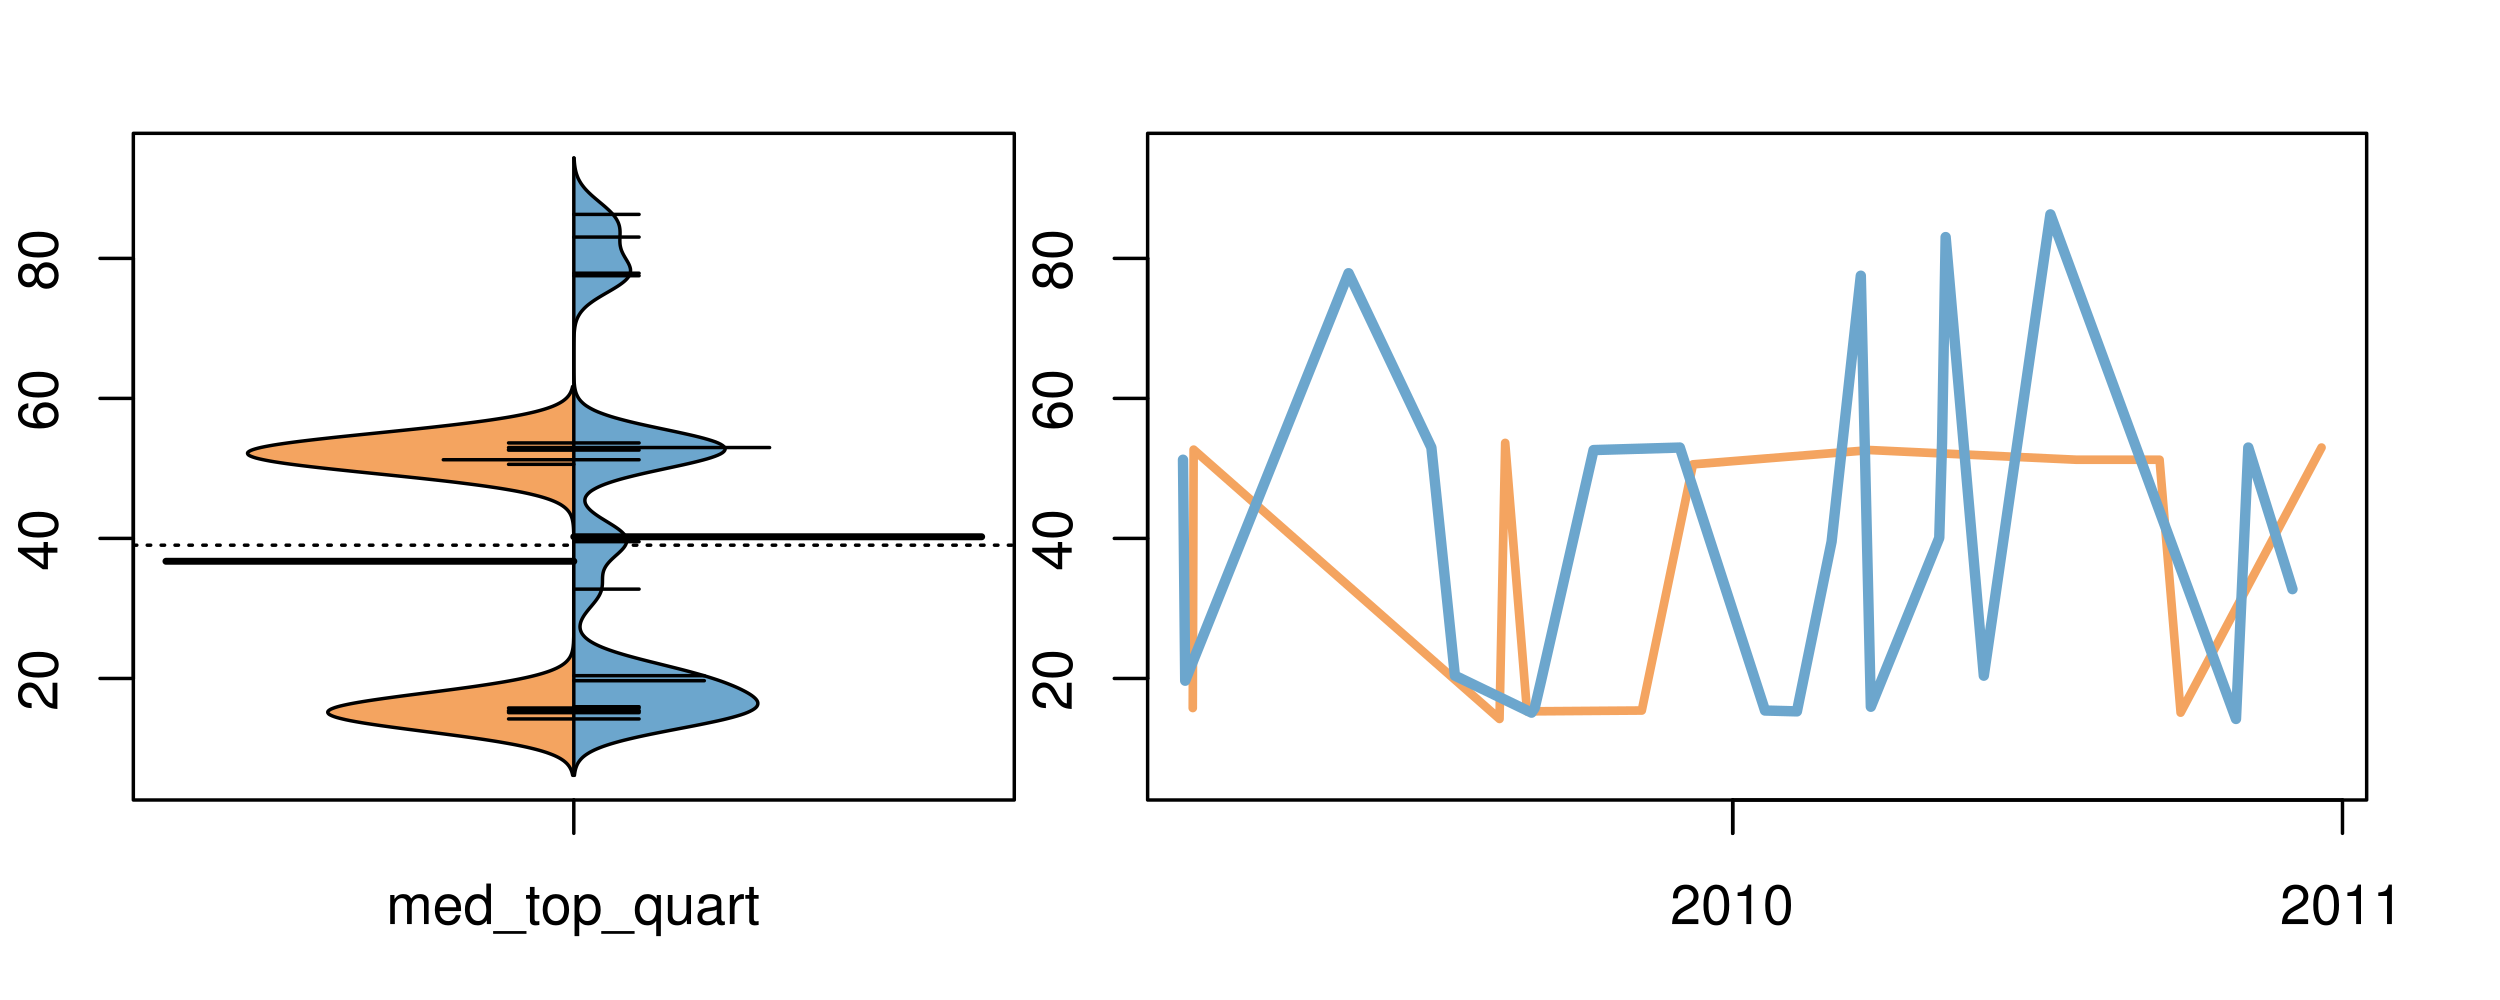 <?xml version="1.0" encoding="UTF-8"?>
<svg xmlns="http://www.w3.org/2000/svg" xmlns:xlink="http://www.w3.org/1999/xlink" width="540pt" height="216pt" viewBox="0 0 540 216" version="1.1">
<defs>
<g>
<symbol overflow="visible" id="glyph0-0">
<path style="stroke:none;" d="M -1.047 -6.078 L -1.047 -1.594 C -1.734 -1.703 -2.188 -2.094 -2.797 -3.125 L -3.438 -4.328 C -4.094 -5.516 -4.969 -6.125 -6.016 -6.125 C -6.719 -6.125 -7.375 -5.844 -7.844 -5.344 C -8.297 -4.844 -8.516 -4.219 -8.516 -3.406 C -8.516 -2.328 -8.125 -1.531 -7.406 -1.062 C -6.953 -0.75 -6.422 -0.625 -5.562 -0.594 L -5.562 -1.656 C -6.125 -1.688 -6.484 -1.766 -6.75 -1.906 C -7.266 -2.188 -7.578 -2.734 -7.578 -3.375 C -7.578 -4.328 -6.906 -5.047 -5.984 -5.047 C -5.312 -5.047 -4.734 -4.656 -4.312 -3.906 L -3.688 -2.797 C -2.672 -1.016 -1.875 -0.5 0 -0.406 L 0 -6.078 Z M -1.047 -6.078 "/>
</symbol>
<symbol overflow="visible" id="glyph0-1">
<path style="stroke:none;" d="M -8.516 -3.297 C -8.516 -2.516 -8.156 -1.781 -7.578 -1.344 C -6.828 -0.797 -5.688 -0.516 -4.109 -0.516 C -1.25 -0.516 0.281 -1.469 0.281 -3.297 C 0.281 -5.094 -1.25 -6.078 -4.047 -6.078 C -5.703 -6.078 -6.797 -5.812 -7.578 -5.25 C -8.172 -4.812 -8.516 -4.109 -8.516 -3.297 Z M -7.578 -3.297 C -7.578 -4.438 -6.422 -5 -4.141 -5 C -1.734 -5 -0.594 -4.453 -0.594 -3.281 C -0.594 -2.156 -1.781 -1.594 -4.109 -1.594 C -6.438 -1.594 -7.578 -2.156 -7.578 -3.297 Z M -7.578 -3.297 "/>
</symbol>
<symbol overflow="visible" id="glyph0-2">
<path style="stroke:none;" d="M -2.047 -3.922 L 0 -3.922 L 0 -4.984 L -2.047 -4.984 L -2.047 -6.234 L -2.984 -6.234 L -2.984 -4.984 L -8.516 -4.984 L -8.516 -4.203 L -3.156 -0.344 L -2.047 -0.344 Z M -2.984 -3.922 L -2.984 -1.266 L -6.703 -3.922 Z M -2.984 -3.922 "/>
</symbol>
<symbol overflow="visible" id="glyph0-3">
<path style="stroke:none;" d="M -6.281 -5.969 C -7.688 -5.766 -8.516 -4.859 -8.516 -3.562 C -8.516 -2.625 -8.047 -1.781 -7.297 -1.281 C -6.469 -0.75 -5.422 -0.516 -3.875 -0.516 C -2.453 -0.516 -1.531 -0.734 -0.781 -1.234 C -0.094 -1.688 0.281 -2.438 0.281 -3.375 C 0.281 -4.984 -0.922 -6.156 -2.594 -6.156 C -4.172 -6.156 -5.297 -5.078 -5.297 -3.547 C -5.297 -2.719 -4.969 -2.047 -4.344 -1.594 C -6.422 -1.609 -7.578 -2.281 -7.578 -3.484 C -7.578 -4.234 -7.109 -4.75 -6.281 -4.922 Z M -4.359 -3.422 C -4.359 -4.438 -3.641 -5.078 -2.516 -5.078 C -1.438 -5.078 -0.656 -4.359 -0.656 -3.391 C -0.656 -2.406 -1.469 -1.656 -2.562 -1.656 C -3.625 -1.656 -4.359 -2.375 -4.359 -3.422 Z M -4.359 -3.422 "/>
</symbol>
<symbol overflow="visible" id="glyph0-4">
<path style="stroke:none;" d="M -4.469 -4.688 C -5 -5.562 -5.438 -5.859 -6.234 -5.859 C -7.578 -5.859 -8.516 -4.812 -8.516 -3.297 C -8.516 -1.797 -7.578 -0.75 -6.234 -0.75 C -5.453 -0.75 -5.016 -1.031 -4.469 -1.891 C -4.016 -0.922 -3.297 -0.438 -2.359 -0.438 C -0.797 -0.438 0.281 -1.625 0.281 -3.297 C 0.281 -4.984 -0.797 -6.156 -2.359 -6.156 C -3.297 -6.156 -4.016 -5.672 -4.469 -4.688 Z M -7.578 -3.297 C -7.578 -4.203 -7.047 -4.781 -6.219 -4.781 C -5.422 -4.781 -4.891 -4.188 -4.891 -3.297 C -4.891 -2.406 -5.422 -1.828 -6.234 -1.828 C -7.047 -1.828 -7.578 -2.406 -7.578 -3.297 Z M -4.016 -3.297 C -4.016 -4.359 -3.344 -5.078 -2.344 -5.078 C -1.328 -5.078 -0.656 -4.359 -0.656 -3.281 C -0.656 -2.25 -1.344 -1.531 -2.344 -1.531 C -3.344 -1.531 -4.016 -2.25 -4.016 -3.297 Z M -4.016 -3.297 "/>
</symbol>
<symbol overflow="visible" id="glyph0-5">
<path style="stroke:none;" d="M -8.75 -5.938 L -8.75 -4.938 L -5.5 -4.938 C -6.125 -4.531 -6.469 -3.859 -6.469 -3.016 C -6.469 -1.375 -5.156 -0.312 -3.156 -0.312 C -1.031 -0.312 0.281 -1.359 0.281 -3.047 C 0.281 -3.906 -0.047 -4.516 -0.828 -5.047 L 0 -5.047 L 0 -5.938 Z M -5.531 -3.188 C -5.531 -4.266 -4.578 -4.938 -3.078 -4.938 C -1.625 -4.938 -0.656 -4.25 -0.656 -3.188 C -0.656 -2.094 -1.625 -1.359 -3.094 -1.359 C -4.562 -1.359 -5.531 -2.094 -5.531 -3.188 Z M -5.531 -3.188 "/>
</symbol>
<symbol overflow="visible" id="glyph0-6">
<path style="stroke:none;" d="M -6.281 -3.094 L -6.281 -2.047 L -7.266 -2.047 C -7.688 -2.047 -7.906 -2.297 -7.906 -2.75 C -7.906 -2.828 -7.906 -2.875 -7.891 -3.094 L -8.719 -3.094 C -8.766 -2.875 -8.781 -2.734 -8.781 -2.531 C -8.781 -1.609 -8.25 -1.062 -7.359 -1.062 L -6.281 -1.062 L -6.281 -0.219 L -5.469 -0.219 L -5.469 -1.062 L 0 -1.062 L 0 -2.047 L -5.469 -2.047 L -5.469 -3.094 Z M -6.281 -3.094 "/>
</symbol>
<symbol overflow="visible" id="glyph0-7">
<path style="stroke:none;" d="M 1.516 -6.938 L 1.516 0.266 L 2.109 0.266 L 2.109 -6.938 Z M 1.516 -6.938 "/>
</symbol>
<symbol overflow="visible" id="glyph0-8">
<path style="stroke:none;" d="M -6.469 -3.266 C -6.469 -1.5 -5.203 -0.438 -3.094 -0.438 C -0.984 -0.438 0.281 -1.484 0.281 -3.281 C 0.281 -5.047 -0.984 -6.125 -3.047 -6.125 C -5.219 -6.125 -6.469 -5.078 -6.469 -3.266 Z M -5.547 -3.281 C -5.547 -4.406 -4.625 -5.078 -3.062 -5.078 C -1.578 -5.078 -0.641 -4.375 -0.641 -3.281 C -0.641 -2.156 -1.578 -1.469 -3.094 -1.469 C -4.609 -1.469 -5.547 -2.156 -5.547 -3.281 Z M -5.547 -3.281 "/>
</symbol>
<symbol overflow="visible" id="glyph0-9">
<path style="stroke:none;" d="M -8.75 -1.828 L -8.75 -0.812 L 0 -0.812 L 0 -1.828 Z M -8.75 -1.828 "/>
</symbol>
<symbol overflow="visible" id="glyph0-10">
<path style="stroke:none;" d="M -1.25 -2.297 L -1.25 -1.047 L 0 -1.047 L 0 -2.297 Z M -1.25 -2.297 "/>
</symbol>
<symbol overflow="visible" id="glyph0-11">
<path style="stroke:none;" d="M 0 -3.422 L -6.281 -5.828 L -6.281 -4.703 L -1.188 -2.922 L -6.281 -1.25 L -6.281 -0.125 L 0 -2.328 Z M 0 -3.422 "/>
</symbol>
<symbol overflow="visible" id="glyph0-12">
<path style="stroke:none;" d="M -0.594 -6.422 C -0.562 -6.312 -0.562 -6.266 -0.562 -6.203 C -0.562 -5.859 -0.75 -5.656 -1.062 -5.656 L -4.75 -5.656 C -5.875 -5.656 -6.469 -4.844 -6.469 -3.297 C -6.469 -2.391 -6.203 -1.625 -5.734 -1.219 C -5.406 -0.922 -5.047 -0.797 -4.422 -0.781 L -4.422 -1.781 C -5.203 -1.875 -5.547 -2.328 -5.547 -3.266 C -5.547 -4.156 -5.203 -4.672 -4.609 -4.672 L -4.344 -4.672 C -3.922 -4.672 -3.75 -4.422 -3.641 -3.625 C -3.469 -2.203 -3.422 -1.984 -3.266 -1.609 C -2.969 -0.875 -2.406 -0.5 -1.578 -0.5 C -0.438 -0.5 0.281 -1.297 0.281 -2.562 C 0.281 -3.359 0 -4 -0.641 -4.703 C -0.016 -4.781 0.281 -5.094 0.281 -5.734 C 0.281 -5.938 0.25 -6.094 0.172 -6.422 Z M -1.984 -4.672 C -1.641 -4.672 -1.438 -4.578 -1.156 -4.266 C -0.797 -3.859 -0.594 -3.375 -0.594 -2.781 C -0.594 -2 -0.969 -1.547 -1.609 -1.547 C -2.266 -1.547 -2.609 -1.984 -2.766 -3.062 C -2.906 -4.109 -2.953 -4.328 -3.109 -4.672 Z M -1.984 -4.672 "/>
</symbol>
<symbol overflow="visible" id="glyph0-13">
<path style="stroke:none;" d="M 0 -5.781 L -6.281 -5.781 L -6.281 -4.781 L -2.719 -4.781 C -1.438 -4.781 -0.594 -4.109 -0.594 -3.078 C -0.594 -2.281 -1.078 -1.781 -1.844 -1.781 L -6.281 -1.781 L -6.281 -0.781 L -1.438 -0.781 C -0.391 -0.781 0.281 -1.562 0.281 -2.781 C 0.281 -3.703 -0.047 -4.297 -0.875 -4.891 L 0 -4.891 Z M 0 -5.781 "/>
</symbol>
<symbol overflow="visible" id="glyph0-14">
<path style="stroke:none;" d="M -2.812 -6.156 C -3.766 -6.156 -4.344 -6.078 -4.812 -5.906 C -5.844 -5.5 -6.469 -4.531 -6.469 -3.359 C -6.469 -1.609 -5.125 -0.484 -3.062 -0.484 C -1 -0.484 0.281 -1.578 0.281 -3.344 C 0.281 -4.781 -0.547 -5.766 -1.906 -6.031 L -1.906 -5.016 C -1.078 -4.734 -0.641 -4.172 -0.641 -3.375 C -0.641 -2.734 -0.938 -2.203 -1.469 -1.859 C -1.828 -1.625 -2.188 -1.531 -2.812 -1.531 Z M -3.625 -1.547 C -4.781 -1.625 -5.547 -2.344 -5.547 -3.344 C -5.547 -4.328 -4.734 -5.094 -3.703 -5.094 C -3.672 -5.094 -3.641 -5.094 -3.625 -5.078 Z M -3.625 -1.547 "/>
</symbol>
<symbol overflow="visible" id="glyph1-0">
<path style="stroke:none;" d="M 0.844 -6.281 L 0.844 0 L 1.844 0 L 1.844 -3.953 C 1.844 -4.859 2.516 -5.594 3.328 -5.594 C 4.062 -5.594 4.484 -5.141 4.484 -4.328 L 4.484 0 L 5.5 0 L 5.5 -3.953 C 5.5 -4.859 6.156 -5.594 6.969 -5.594 C 7.703 -5.594 8.141 -5.125 8.141 -4.328 L 8.141 0 L 9.141 0 L 9.141 -4.719 C 9.141 -5.844 8.5 -6.469 7.312 -6.469 C 6.484 -6.469 5.969 -6.219 5.391 -5.516 C 5.016 -6.188 4.516 -6.469 3.703 -6.469 C 2.859 -6.469 2.297 -6.156 1.766 -5.406 L 1.766 -6.281 Z M 0.844 -6.281 "/>
</symbol>
<symbol overflow="visible" id="glyph1-1">
<path style="stroke:none;" d="M 6.156 -2.812 C 6.156 -3.766 6.078 -4.344 5.906 -4.812 C 5.5 -5.844 4.531 -6.469 3.359 -6.469 C 1.609 -6.469 0.484 -5.125 0.484 -3.062 C 0.484 -1 1.578 0.281 3.344 0.281 C 4.781 0.281 5.766 -0.547 6.031 -1.906 L 5.016 -1.906 C 4.734 -1.078 4.172 -0.641 3.375 -0.641 C 2.734 -0.641 2.203 -0.938 1.859 -1.469 C 1.625 -1.828 1.531 -2.188 1.531 -2.812 Z M 1.547 -3.625 C 1.625 -4.781 2.344 -5.547 3.344 -5.547 C 4.328 -5.547 5.094 -4.734 5.094 -3.703 C 5.094 -3.672 5.094 -3.641 5.078 -3.625 Z M 1.547 -3.625 "/>
</symbol>
<symbol overflow="visible" id="glyph1-2">
<path style="stroke:none;" d="M 5.938 -8.75 L 4.938 -8.75 L 4.938 -5.5 C 4.531 -6.125 3.859 -6.469 3.016 -6.469 C 1.375 -6.469 0.312 -5.156 0.312 -3.156 C 0.312 -1.031 1.359 0.281 3.047 0.281 C 3.906 0.281 4.516 -0.047 5.047 -0.828 L 5.047 0 L 5.938 0 Z M 3.188 -5.531 C 4.266 -5.531 4.938 -4.578 4.938 -3.078 C 4.938 -1.625 4.25 -0.656 3.188 -0.656 C 2.094 -0.656 1.359 -1.625 1.359 -3.094 C 1.359 -4.562 2.094 -5.531 3.188 -5.531 Z M 3.188 -5.531 "/>
</symbol>
<symbol overflow="visible" id="glyph1-3">
<path style="stroke:none;" d="M 6.938 1.516 L -0.266 1.516 L -0.266 2.109 L 6.938 2.109 Z M 6.938 1.516 "/>
</symbol>
<symbol overflow="visible" id="glyph1-4">
<path style="stroke:none;" d="M 3.047 -6.281 L 2.016 -6.281 L 2.016 -8.016 L 1.016 -8.016 L 1.016 -6.281 L 0.172 -6.281 L 0.172 -5.469 L 1.016 -5.469 L 1.016 -0.719 C 1.016 -0.078 1.453 0.281 2.234 0.281 C 2.469 0.281 2.719 0.25 3.047 0.188 L 3.047 -0.641 C 2.922 -0.609 2.766 -0.594 2.562 -0.594 C 2.141 -0.594 2.016 -0.719 2.016 -1.156 L 2.016 -5.469 L 3.047 -5.469 Z M 3.047 -6.281 "/>
</symbol>
<symbol overflow="visible" id="glyph1-5">
<path style="stroke:none;" d="M 3.266 -6.469 C 1.5 -6.469 0.438 -5.203 0.438 -3.094 C 0.438 -0.984 1.484 0.281 3.281 0.281 C 5.047 0.281 6.125 -0.984 6.125 -3.047 C 6.125 -5.219 5.078 -6.469 3.266 -6.469 Z M 3.281 -5.547 C 4.406 -5.547 5.078 -4.625 5.078 -3.062 C 5.078 -1.578 4.375 -0.641 3.281 -0.641 C 2.156 -0.641 1.469 -1.578 1.469 -3.094 C 1.469 -4.609 2.156 -5.547 3.281 -5.547 Z M 3.281 -5.547 "/>
</symbol>
<symbol overflow="visible" id="glyph1-6">
<path style="stroke:none;" d="M 0.641 2.609 L 1.656 2.609 L 1.656 -0.656 C 2.188 -0.016 2.766 0.281 3.594 0.281 C 5.203 0.281 6.281 -1.031 6.281 -3.031 C 6.281 -5.141 5.25 -6.469 3.578 -6.469 C 2.719 -6.469 2.047 -6.078 1.578 -5.344 L 1.578 -6.281 L 0.641 -6.281 Z M 3.406 -5.531 C 4.516 -5.531 5.234 -4.562 5.234 -3.062 C 5.234 -1.625 4.5 -0.656 3.406 -0.656 C 2.359 -0.656 1.656 -1.625 1.656 -3.094 C 1.656 -4.578 2.359 -5.531 3.406 -5.531 Z M 3.406 -5.531 "/>
</symbol>
<symbol overflow="visible" id="glyph1-7">
<path style="stroke:none;" d="M 5.938 2.609 L 5.938 -6.281 L 5.047 -6.281 L 5.047 -5.453 C 4.578 -6.109 3.875 -6.469 3.047 -6.469 C 1.391 -6.469 0.312 -5.109 0.312 -3.031 C 0.312 -0.984 1.344 0.281 3 0.281 C 3.875 0.281 4.469 -0.031 4.938 -0.719 L 4.938 2.609 Z M 3.188 -5.531 C 4.266 -5.531 4.938 -4.578 4.938 -3.062 C 4.938 -1.625 4.25 -0.656 3.188 -0.656 C 2.094 -0.656 1.359 -1.625 1.359 -3.094 C 1.359 -4.547 2.094 -5.531 3.188 -5.531 Z M 3.188 -5.531 "/>
</symbol>
<symbol overflow="visible" id="glyph1-8">
<path style="stroke:none;" d="M 5.781 0 L 5.781 -6.281 L 4.781 -6.281 L 4.781 -2.719 C 4.781 -1.438 4.109 -0.594 3.078 -0.594 C 2.281 -0.594 1.781 -1.078 1.781 -1.844 L 1.781 -6.281 L 0.781 -6.281 L 0.781 -1.438 C 0.781 -0.391 1.562 0.281 2.781 0.281 C 3.703 0.281 4.297 -0.047 4.891 -0.875 L 4.891 0 Z M 5.781 0 "/>
</symbol>
<symbol overflow="visible" id="glyph1-9">
<path style="stroke:none;" d="M 6.422 -0.594 C 6.312 -0.562 6.266 -0.562 6.203 -0.562 C 5.859 -0.562 5.656 -0.75 5.656 -1.062 L 5.656 -4.75 C 5.656 -5.875 4.844 -6.469 3.297 -6.469 C 2.391 -6.469 1.625 -6.203 1.219 -5.734 C 0.922 -5.406 0.797 -5.047 0.781 -4.422 L 1.781 -4.422 C 1.875 -5.203 2.328 -5.547 3.266 -5.547 C 4.156 -5.547 4.672 -5.203 4.672 -4.609 L 4.672 -4.344 C 4.672 -3.922 4.422 -3.75 3.625 -3.641 C 2.203 -3.469 1.984 -3.422 1.609 -3.266 C 0.875 -2.969 0.5 -2.406 0.5 -1.578 C 0.5 -0.438 1.297 0.281 2.562 0.281 C 3.359 0.281 4 0 4.703 -0.641 C 4.781 -0.016 5.094 0.281 5.734 0.281 C 5.938 0.281 6.094 0.25 6.422 0.172 Z M 4.672 -1.984 C 4.672 -1.641 4.578 -1.438 4.266 -1.156 C 3.859 -0.797 3.375 -0.594 2.781 -0.594 C 2 -0.594 1.547 -0.969 1.547 -1.609 C 1.547 -2.266 1.984 -2.609 3.062 -2.766 C 4.109 -2.906 4.328 -2.953 4.672 -3.109 Z M 4.672 -1.984 "/>
</symbol>
<symbol overflow="visible" id="glyph1-10">
<path style="stroke:none;" d="M 0.828 -6.281 L 0.828 0 L 1.844 0 L 1.844 -3.266 C 1.844 -4.156 2.062 -4.75 2.547 -5.094 C 2.859 -5.328 3.156 -5.406 3.859 -5.406 L 3.859 -6.438 C 3.688 -6.453 3.594 -6.469 3.469 -6.469 C 2.812 -6.469 2.328 -6.078 1.75 -5.141 L 1.75 -6.281 Z M 0.828 -6.281 "/>
</symbol>
<symbol overflow="visible" id="glyph1-11">
<path style="stroke:none;" d="M 6.078 -1.047 L 1.594 -1.047 C 1.703 -1.734 2.094 -2.188 3.125 -2.797 L 4.328 -3.438 C 5.516 -4.094 6.125 -4.969 6.125 -6.016 C 6.125 -6.719 5.844 -7.375 5.344 -7.844 C 4.844 -8.297 4.219 -8.516 3.406 -8.516 C 2.328 -8.516 1.531 -8.125 1.062 -7.406 C 0.75 -6.953 0.625 -6.422 0.594 -5.562 L 1.656 -5.562 C 1.688 -6.125 1.766 -6.484 1.906 -6.75 C 2.188 -7.266 2.734 -7.578 3.375 -7.578 C 4.328 -7.578 5.047 -6.906 5.047 -5.984 C 5.047 -5.312 4.656 -4.734 3.906 -4.312 L 2.797 -3.688 C 1.016 -2.672 0.5 -1.875 0.406 0 L 6.078 0 Z M 6.078 -1.047 "/>
</symbol>
<symbol overflow="visible" id="glyph1-12">
<path style="stroke:none;" d="M 3.297 -8.516 C 2.516 -8.516 1.781 -8.156 1.344 -7.578 C 0.797 -6.828 0.516 -5.688 0.516 -4.109 C 0.516 -1.25 1.469 0.281 3.297 0.281 C 5.094 0.281 6.078 -1.25 6.078 -4.047 C 6.078 -5.703 5.812 -6.797 5.25 -7.578 C 4.812 -8.172 4.109 -8.516 3.297 -8.516 Z M 3.297 -7.578 C 4.438 -7.578 5 -6.422 5 -4.141 C 5 -1.734 4.453 -0.594 3.281 -0.594 C 2.156 -0.594 1.594 -1.781 1.594 -4.109 C 1.594 -6.438 2.156 -7.578 3.297 -7.578 Z M 3.297 -7.578 "/>
</symbol>
<symbol overflow="visible" id="glyph1-13">
<path style="stroke:none;" d="M 3.109 -6.062 L 3.109 0 L 4.156 0 L 4.156 -8.516 L 3.469 -8.516 C 3.094 -7.203 2.859 -7.016 1.219 -6.812 L 1.219 -6.062 Z M 3.109 -6.062 "/>
</symbol>
</g>
<clipPath id="clip1">
  <path d="M 28.801 28.801 L 220.086 28.801 L 220.086 173.801 L 28.801 173.801 Z M 28.801 28.801 "/>
</clipPath>
<clipPath id="clip2">
  <path d="M 247.887 28.801 L 512.199 28.801 L 512.199 173.801 L 247.887 173.801 Z M 247.887 28.801 "/>
</clipPath>
<clipPath id="clip3">
  <path d="M 233.484 14.398 L 526.598 14.398 L 526.598 188.199 L 233.484 188.199 Z M 233.484 14.398 "/>
</clipPath>
<clipPath id="clip4">
  <path d="M 247.887 28.801 L 512.199 28.801 L 512.199 173.801 L 247.887 173.801 Z M 247.887 28.801 "/>
</clipPath>
</defs>
<g id="surface76">
<path style="fill:none;stroke-width:0.75;stroke-linecap:round;stroke-linejoin:round;stroke:rgb(0%,0%,0%);stroke-opacity:1;stroke-miterlimit:10;" d="M 28.801 172.801 L 219.086 172.801 L 219.086 28.801 L 28.801 28.801 L 28.801 172.801 "/>
<path style="fill:none;stroke-width:0.75;stroke-linecap:round;stroke-linejoin:round;stroke:rgb(0%,0%,0%);stroke-opacity:1;stroke-miterlimit:10;" d="M 28.801 146.547 L 28.801 55.809 "/>
<path style="fill:none;stroke-width:0.75;stroke-linecap:round;stroke-linejoin:round;stroke:rgb(0%,0%,0%);stroke-opacity:1;stroke-miterlimit:10;" d="M 28.801 146.547 L 21.602 146.547 "/>
<path style="fill:none;stroke-width:0.75;stroke-linecap:round;stroke-linejoin:round;stroke:rgb(0%,0%,0%);stroke-opacity:1;stroke-miterlimit:10;" d="M 28.801 116.301 L 21.602 116.301 "/>
<path style="fill:none;stroke-width:0.75;stroke-linecap:round;stroke-linejoin:round;stroke:rgb(0%,0%,0%);stroke-opacity:1;stroke-miterlimit:10;" d="M 28.801 86.055 L 21.602 86.055 "/>
<path style="fill:none;stroke-width:0.75;stroke-linecap:round;stroke-linejoin:round;stroke:rgb(0%,0%,0%);stroke-opacity:1;stroke-miterlimit:10;" d="M 28.801 55.809 L 21.602 55.809 "/>
<g style="fill:rgb(0%,0%,0%);fill-opacity:1;">
  <use xlink:href="#glyph0-0" x="12.396" y="153.547"/>
  <use xlink:href="#glyph0-1" x="12.396" y="146.875"/>
</g>
<g style="fill:rgb(0%,0%,0%);fill-opacity:1;">
  <use xlink:href="#glyph0-2" x="12.396" y="123.301"/>
  <use xlink:href="#glyph0-1" x="12.396" y="116.629"/>
</g>
<g style="fill:rgb(0%,0%,0%);fill-opacity:1;">
  <use xlink:href="#glyph0-3" x="12.396" y="93.055"/>
  <use xlink:href="#glyph0-1" x="12.396" y="86.383"/>
</g>
<g style="fill:rgb(0%,0%,0%);fill-opacity:1;">
  <use xlink:href="#glyph0-4" x="12.396" y="62.809"/>
  <use xlink:href="#glyph0-1" x="12.396" y="56.137"/>
</g>
<path style="fill:none;stroke-width:0.75;stroke-linecap:round;stroke-linejoin:round;stroke:rgb(0%,0%,0%);stroke-opacity:1;stroke-miterlimit:10;" d="M 123.941 172.801 L 123.941 172.801 "/>
<path style="fill:none;stroke-width:0.75;stroke-linecap:round;stroke-linejoin:round;stroke:rgb(0%,0%,0%);stroke-opacity:1;stroke-miterlimit:10;" d="M 123.941 172.801 L 123.941 180 "/>
<g style="fill:rgb(0%,0%,0%);fill-opacity:1;">
  <use xlink:href="#glyph1-0" x="83.441" y="199.596"/>
  <use xlink:href="#glyph1-1" x="93.438" y="199.596"/>
  <use xlink:href="#glyph1-2" x="100.109" y="199.596"/>
  <use xlink:href="#glyph1-3" x="106.781" y="199.596"/>
  <use xlink:href="#glyph1-4" x="113.453" y="199.596"/>
  <use xlink:href="#glyph1-5" x="116.789" y="199.596"/>
  <use xlink:href="#glyph1-6" x="123.461" y="199.596"/>
  <use xlink:href="#glyph1-3" x="130.133" y="199.596"/>
  <use xlink:href="#glyph1-7" x="136.805" y="199.596"/>
  <use xlink:href="#glyph1-8" x="143.477" y="199.596"/>
  <use xlink:href="#glyph1-9" x="150.148" y="199.596"/>
  <use xlink:href="#glyph1-10" x="156.82" y="199.596"/>
  <use xlink:href="#glyph1-4" x="160.816" y="199.596"/>
</g>
<g clip-path="url(#clip1)" clip-rule="nonzero">
<path style="fill:none;stroke-width:0.75;stroke-linecap:round;stroke-linejoin:round;stroke:rgb(0%,0%,0%);stroke-opacity:1;stroke-dasharray:0.75,2.25;stroke-miterlimit:10;" d="M 28.801 117.758 L 219.086 117.758 "/>
<path style=" stroke:none;fill-rule:nonzero;fill:rgb(95.686%,64.314%,37.647%);fill-opacity:1;" d="M 123.941 83.496 L 123.676 83.496 L 123.641 83.66 L 123.598 83.824 L 123.551 83.988 L 123.5 84.152 L 123.441 84.316 L 123.375 84.48 L 123.305 84.645 L 123.227 84.809 L 123.137 84.977 L 123.039 85.141 L 122.934 85.305 L 122.812 85.469 L 122.68 85.633 L 122.535 85.797 L 122.379 85.961 L 122.203 86.125 L 122.012 86.289 L 121.805 86.453 L 121.582 86.617 L 121.332 86.781 L 121.062 86.945 L 120.773 87.109 L 120.457 87.273 L 120.113 87.441 L 119.746 87.605 L 119.355 87.77 L 118.922 87.934 L 118.465 88.098 L 117.977 88.262 L 117.453 88.426 L 116.887 88.59 L 116.293 88.754 L 115.664 88.918 L 114.984 89.082 L 114.266 89.246 L 113.512 89.41 L 112.715 89.574 L 111.867 89.738 L 110.98 89.906 L 110.055 90.07 L 109.078 90.234 L 108.055 90.398 L 106.988 90.562 L 105.887 90.727 L 104.723 90.891 L 103.523 91.055 L 102.289 91.219 L 101.004 91.383 L 99.676 91.547 L 98.312 91.711 L 96.922 91.875 L 95.48 92.039 L 94.012 92.207 L 92.516 92.371 L 90.996 92.535 L 89.445 92.699 L 87.875 92.863 L 86.293 93.027 L 84.691 93.191 L 83.086 93.355 L 81.473 93.52 L 78.254 93.848 L 76.66 94.012 L 75.074 94.176 L 73.508 94.34 L 71.969 94.504 L 70.457 94.672 L 68.973 94.836 L 67.543 95 L 66.152 95.164 L 64.805 95.328 L 63.516 95.492 L 62.293 95.656 L 61.129 95.82 L 60.02 95.984 L 59.004 96.148 L 58.062 96.312 L 57.191 96.477 L 56.398 96.641 L 55.715 96.805 L 55.113 96.969 L 54.586 97.137 L 54.168 97.301 L 53.855 97.465 L 53.625 97.629 L 53.477 97.793 L 53.465 97.957 L 53.539 98.121 L 53.695 98.285 L 53.957 98.449 L 54.332 98.613 L 54.785 98.777 L 55.32 98.941 L 55.973 99.105 L 56.707 99.27 L 57.512 99.434 L 58.402 99.602 L 59.387 99.766 L 60.438 99.93 L 61.547 100.094 L 62.734 100.258 L 63.988 100.422 L 65.285 100.586 L 66.637 100.75 L 68.047 100.914 L 69.492 101.078 L 70.969 101.242 L 72.484 101.406 L 74.027 101.57 L 75.59 101.734 L 77.168 101.902 L 78.762 102.066 L 80.359 102.23 L 83.562 102.559 L 85.156 102.723 L 86.742 102.887 L 88.312 103.051 L 89.863 103.215 L 91.391 103.379 L 92.898 103.543 L 94.383 103.707 L 95.828 103.871 L 97.242 104.035 L 98.625 104.199 L 99.969 104.367 L 101.27 104.531 L 102.535 104.695 L 103.77 104.859 L 104.941 105.023 L 106.074 105.188 L 107.176 105.352 L 108.227 105.516 L 109.223 105.68 L 110.188 105.844 L 111.109 106.008 L 111.977 106.172 L 112.805 106.336 L 113.594 106.5 L 114.344 106.664 L 115.043 106.832 L 115.711 106.996 L 116.344 107.16 L 116.93 107.324 L 117.48 107.488 L 118 107.652 L 118.488 107.816 L 118.938 107.98 L 119.359 108.145 L 119.754 108.309 L 120.117 108.473 L 120.453 108.637 L 120.766 108.801 L 121.062 108.965 L 121.324 109.129 L 121.57 109.297 L 121.797 109.461 L 122.004 109.625 L 122.191 109.789 L 122.367 109.953 L 122.527 110.117 L 122.672 110.281 L 122.801 110.445 L 122.922 110.609 L 123.031 110.773 L 123.129 110.938 L 123.215 111.102 L 123.297 111.266 L 123.367 111.43 L 123.434 111.594 L 123.492 111.762 L 123.543 111.926 L 123.59 112.09 L 123.633 112.254 L 123.703 112.582 L 123.758 112.91 L 123.781 113.074 L 123.82 113.402 L 123.836 113.566 L 123.848 113.73 L 123.863 113.895 L 123.871 114.062 L 123.883 114.227 L 123.898 114.555 L 123.902 114.719 L 123.91 114.883 L 123.926 115.539 L 123.926 115.703 L 123.934 116.031 L 123.934 116.359 L 123.938 116.527 L 123.938 117.184 L 123.941 117.348 L 123.941 135.586 L 123.938 135.75 L 123.938 136.41 L 123.934 136.574 L 123.934 136.738 L 123.93 136.902 L 123.93 137.066 L 123.926 137.23 L 123.926 137.395 L 123.914 137.887 L 123.906 138.051 L 123.902 138.215 L 123.895 138.383 L 123.871 138.875 L 123.859 139.039 L 123.812 139.531 L 123.773 139.859 L 123.719 140.188 L 123.688 140.352 L 123.652 140.516 L 123.613 140.68 L 123.57 140.848 L 123.52 141.012 L 123.465 141.176 L 123.402 141.34 L 123.332 141.504 L 123.254 141.668 L 123.172 141.832 L 123.078 141.996 L 122.973 142.16 L 122.855 142.324 L 122.73 142.488 L 122.59 142.652 L 122.438 142.816 L 122.27 142.98 L 122.09 143.145 L 121.887 143.312 L 121.664 143.477 L 121.43 143.641 L 121.172 143.805 L 120.891 143.969 L 120.586 144.133 L 120.266 144.297 L 119.91 144.461 L 119.527 144.625 L 119.125 144.789 L 118.691 144.953 L 118.223 145.117 L 117.723 145.281 L 117.199 145.445 L 116.633 145.609 L 116.031 145.777 L 115.402 145.941 L 114.738 146.105 L 114.027 146.27 L 113.281 146.434 L 112.508 146.598 L 111.691 146.762 L 110.832 146.926 L 109.941 147.09 L 109.016 147.254 L 108.047 147.418 L 107.043 147.582 L 106.012 147.746 L 104.945 147.91 L 103.84 148.074 L 102.711 148.242 L 101.555 148.406 L 100.367 148.57 L 99.16 148.734 L 97.934 148.898 L 96.691 149.062 L 95.426 149.227 L 94.156 149.391 L 92.879 149.555 L 90.316 149.883 L 89.039 150.047 L 87.77 150.211 L 86.52 150.375 L 85.281 150.543 L 84.066 150.707 L 82.875 150.871 L 81.727 151.035 L 80.605 151.199 L 79.52 151.363 L 78.488 151.527 L 77.508 151.691 L 76.574 151.855 L 75.691 152.02 L 74.891 152.184 L 74.145 152.348 L 73.457 152.512 L 72.852 152.676 L 72.324 152.84 L 71.867 153.008 L 71.473 153.172 L 71.191 153.336 L 70.977 153.5 L 70.836 153.664 L 70.785 153.828 L 70.828 153.992 L 70.945 154.156 L 71.133 154.32 L 71.426 154.484 L 71.793 154.648 L 72.23 154.812 L 72.738 154.977 L 73.344 155.141 L 74.012 155.305 L 74.734 155.473 L 75.535 155.637 L 76.402 155.801 L 77.316 155.965 L 78.281 156.129 L 79.312 156.293 L 80.383 156.457 L 81.488 156.621 L 82.633 156.785 L 83.812 156.949 L 85.016 157.113 L 86.242 157.277 L 87.488 157.441 L 88.75 157.605 L 90.02 157.77 L 91.293 157.938 L 92.57 158.102 L 93.844 158.266 L 95.113 158.43 L 96.367 158.594 L 97.609 158.758 L 98.836 158.922 L 100.047 159.086 L 101.227 159.25 L 102.387 159.414 L 103.52 159.578 L 104.625 159.742 L 105.691 159.906 L 106.73 160.07 L 107.742 160.234 L 108.707 160.402 L 109.641 160.566 L 110.543 160.73 L 111.406 160.895 L 112.227 161.059 L 113.012 161.223 L 113.77 161.387 L 114.477 161.551 L 115.152 161.715 L 115.797 161.879 L 116.406 162.043 L 116.973 162.207 L 117.512 162.371 L 118.023 162.535 L 118.496 162.703 L 118.938 162.867 L 119.355 163.031 L 119.746 163.195 L 120.102 163.359 L 120.438 163.523 L 120.75 163.688 L 121.039 163.852 L 121.301 164.016 L 121.547 164.18 L 121.777 164.344 L 121.98 164.508 L 122.172 164.672 L 122.348 164.836 L 122.508 165 L 122.652 165.168 L 122.785 165.332 L 122.906 165.496 L 123.016 165.66 L 123.113 165.824 L 123.203 165.988 L 123.285 166.152 L 123.359 166.316 L 123.426 166.48 L 123.484 166.645 L 123.535 166.809 L 123.582 166.973 L 123.625 167.137 L 123.664 167.301 L 123.699 167.465 L 123.941 167.465 Z M 123.941 83.496 "/>
<path style="fill:none;stroke-width:0.75;stroke-linecap:round;stroke-linejoin:round;stroke:rgb(0%,0%,0%);stroke-opacity:1;stroke-miterlimit:10;" d="M 123.941 83.496 L 123.676 83.496 L 123.641 83.66 L 123.598 83.824 L 123.551 83.988 L 123.5 84.152 L 123.441 84.316 L 123.375 84.48 L 123.305 84.645 L 123.227 84.809 L 123.137 84.977 L 123.039 85.141 L 122.934 85.305 L 122.812 85.469 L 122.68 85.633 L 122.535 85.797 L 122.379 85.961 L 122.203 86.125 L 122.012 86.289 L 121.805 86.453 L 121.582 86.617 L 121.332 86.781 L 121.062 86.945 L 120.773 87.109 L 120.457 87.273 L 120.113 87.441 L 119.746 87.605 L 119.355 87.77 L 118.922 87.934 L 118.465 88.098 L 117.977 88.262 L 117.453 88.426 L 116.887 88.59 L 116.293 88.754 L 115.664 88.918 L 114.984 89.082 L 114.266 89.246 L 113.512 89.41 L 112.715 89.574 L 111.867 89.738 L 110.98 89.906 L 110.055 90.07 L 109.078 90.234 L 108.055 90.398 L 106.988 90.562 L 105.887 90.727 L 104.723 90.891 L 103.523 91.055 L 102.289 91.219 L 101.004 91.383 L 99.676 91.547 L 98.312 91.711 L 96.922 91.875 L 95.48 92.039 L 94.012 92.207 L 92.516 92.371 L 90.996 92.535 L 89.445 92.699 L 87.875 92.863 L 86.293 93.027 L 84.691 93.191 L 83.086 93.355 L 81.473 93.52 L 78.254 93.848 L 76.66 94.012 L 75.074 94.176 L 73.508 94.34 L 71.969 94.504 L 70.457 94.672 L 68.973 94.836 L 67.543 95 L 66.152 95.164 L 64.805 95.328 L 63.516 95.492 L 62.293 95.656 L 61.129 95.82 L 60.02 95.984 L 59.004 96.148 L 58.062 96.312 L 57.191 96.477 L 56.398 96.641 L 55.715 96.805 L 55.113 96.969 L 54.586 97.137 L 54.168 97.301 L 53.855 97.465 L 53.625 97.629 L 53.477 97.793 L 53.465 97.957 L 53.539 98.121 L 53.695 98.285 L 53.957 98.449 L 54.332 98.613 L 54.785 98.777 L 55.32 98.941 L 55.973 99.105 L 56.707 99.27 L 57.512 99.434 L 58.402 99.602 L 59.387 99.766 L 60.438 99.93 L 61.547 100.094 L 62.734 100.258 L 63.988 100.422 L 65.285 100.586 L 66.637 100.75 L 68.047 100.914 L 69.492 101.078 L 70.969 101.242 L 72.484 101.406 L 74.027 101.57 L 75.59 101.734 L 77.168 101.902 L 78.762 102.066 L 80.359 102.23 L 83.562 102.559 L 85.156 102.723 L 86.742 102.887 L 88.312 103.051 L 89.863 103.215 L 91.391 103.379 L 92.898 103.543 L 94.383 103.707 L 95.828 103.871 L 97.242 104.035 L 98.625 104.199 L 99.969 104.367 L 101.27 104.531 L 102.535 104.695 L 103.77 104.859 L 104.941 105.023 L 106.074 105.188 L 107.176 105.352 L 108.227 105.516 L 109.223 105.68 L 110.188 105.844 L 111.109 106.008 L 111.977 106.172 L 112.805 106.336 L 113.594 106.5 L 114.344 106.664 L 115.043 106.832 L 115.711 106.996 L 116.344 107.16 L 116.93 107.324 L 117.48 107.488 L 118 107.652 L 118.488 107.816 L 118.938 107.98 L 119.359 108.145 L 119.754 108.309 L 120.117 108.473 L 120.453 108.637 L 120.766 108.801 L 121.062 108.965 L 121.324 109.129 L 121.57 109.297 L 121.797 109.461 L 122.004 109.625 L 122.191 109.789 L 122.367 109.953 L 122.527 110.117 L 122.672 110.281 L 122.801 110.445 L 122.922 110.609 L 123.031 110.773 L 123.129 110.938 L 123.215 111.102 L 123.297 111.266 L 123.367 111.43 L 123.434 111.594 L 123.492 111.762 L 123.543 111.926 L 123.59 112.09 L 123.633 112.254 L 123.703 112.582 L 123.758 112.91 L 123.781 113.074 L 123.82 113.402 L 123.836 113.566 L 123.848 113.73 L 123.863 113.895 L 123.871 114.062 L 123.883 114.227 L 123.898 114.555 L 123.902 114.719 L 123.91 114.883 L 123.926 115.539 L 123.926 115.703 L 123.934 116.031 L 123.934 116.359 L 123.938 116.527 L 123.938 117.184 L 123.941 117.348 L 123.941 135.586 L 123.938 135.75 L 123.938 136.41 L 123.934 136.574 L 123.934 136.738 L 123.93 136.902 L 123.93 137.066 L 123.926 137.23 L 123.926 137.395 L 123.914 137.887 L 123.906 138.051 L 123.902 138.215 L 123.895 138.383 L 123.871 138.875 L 123.859 139.039 L 123.812 139.531 L 123.773 139.859 L 123.719 140.188 L 123.688 140.352 L 123.652 140.516 L 123.613 140.68 L 123.57 140.848 L 123.52 141.012 L 123.465 141.176 L 123.402 141.34 L 123.332 141.504 L 123.254 141.668 L 123.172 141.832 L 123.078 141.996 L 122.973 142.16 L 122.855 142.324 L 122.73 142.488 L 122.59 142.652 L 122.438 142.816 L 122.27 142.98 L 122.09 143.145 L 121.887 143.312 L 121.664 143.477 L 121.43 143.641 L 121.172 143.805 L 120.891 143.969 L 120.586 144.133 L 120.266 144.297 L 119.91 144.461 L 119.527 144.625 L 119.125 144.789 L 118.691 144.953 L 118.223 145.117 L 117.723 145.281 L 117.199 145.445 L 116.633 145.609 L 116.031 145.777 L 115.402 145.941 L 114.738 146.105 L 114.027 146.27 L 113.281 146.434 L 112.508 146.598 L 111.691 146.762 L 110.832 146.926 L 109.941 147.09 L 109.016 147.254 L 108.047 147.418 L 107.043 147.582 L 106.012 147.746 L 104.945 147.91 L 103.84 148.074 L 102.711 148.242 L 101.555 148.406 L 100.367 148.57 L 99.16 148.734 L 97.934 148.898 L 96.691 149.062 L 95.426 149.227 L 94.156 149.391 L 92.879 149.555 L 90.316 149.883 L 89.039 150.047 L 87.77 150.211 L 86.52 150.375 L 85.281 150.543 L 84.066 150.707 L 82.875 150.871 L 81.727 151.035 L 80.605 151.199 L 79.52 151.363 L 78.488 151.527 L 77.508 151.691 L 76.574 151.855 L 75.691 152.02 L 74.891 152.184 L 74.145 152.348 L 73.457 152.512 L 72.852 152.676 L 72.324 152.84 L 71.867 153.008 L 71.473 153.172 L 71.191 153.336 L 70.977 153.5 L 70.836 153.664 L 70.785 153.828 L 70.828 153.992 L 70.945 154.156 L 71.133 154.32 L 71.426 154.484 L 71.793 154.648 L 72.23 154.812 L 72.738 154.977 L 73.344 155.141 L 74.012 155.305 L 74.734 155.473 L 75.535 155.637 L 76.402 155.801 L 77.316 155.965 L 78.281 156.129 L 79.312 156.293 L 80.383 156.457 L 81.488 156.621 L 82.633 156.785 L 83.812 156.949 L 85.016 157.113 L 86.242 157.277 L 87.488 157.441 L 88.75 157.605 L 90.02 157.77 L 91.293 157.938 L 92.57 158.102 L 93.844 158.266 L 95.113 158.43 L 96.367 158.594 L 97.609 158.758 L 98.836 158.922 L 100.047 159.086 L 101.227 159.25 L 102.387 159.414 L 103.52 159.578 L 104.625 159.742 L 105.691 159.906 L 106.73 160.07 L 107.742 160.234 L 108.707 160.402 L 109.641 160.566 L 110.543 160.73 L 111.406 160.895 L 112.227 161.059 L 113.012 161.223 L 113.77 161.387 L 114.477 161.551 L 115.152 161.715 L 115.797 161.879 L 116.406 162.043 L 116.973 162.207 L 117.512 162.371 L 118.023 162.535 L 118.496 162.703 L 118.938 162.867 L 119.355 163.031 L 119.746 163.195 L 120.102 163.359 L 120.438 163.523 L 120.75 163.688 L 121.039 163.852 L 121.301 164.016 L 121.547 164.18 L 121.777 164.344 L 121.98 164.508 L 122.172 164.672 L 122.348 164.836 L 122.508 165 L 122.652 165.168 L 122.785 165.332 L 122.906 165.496 L 123.016 165.66 L 123.113 165.824 L 123.203 165.988 L 123.285 166.152 L 123.359 166.316 L 123.426 166.48 L 123.484 166.645 L 123.535 166.809 L 123.582 166.973 L 123.625 167.137 L 123.664 167.301 L 123.699 167.465 L 123.941 167.465 "/>
<path style=" stroke:none;fill-rule:nonzero;fill:rgb(42.353%,65.098%,80.392%);fill-opacity:1;" d="M 123.941 167.465 L 124.078 167.465 L 124.109 167.207 L 124.148 166.945 L 124.191 166.684 L 124.246 166.422 L 124.309 166.16 L 124.383 165.902 L 124.473 165.641 L 124.574 165.379 L 124.691 165.117 L 124.828 164.855 L 124.992 164.598 L 125.18 164.336 L 125.391 164.074 L 125.633 163.812 L 125.902 163.555 L 126.215 163.293 L 126.566 163.031 L 126.961 162.77 L 127.395 162.508 L 127.879 162.25 L 128.41 161.988 L 129.008 161.727 L 129.652 161.465 L 130.355 161.203 L 131.113 160.945 L 131.93 160.684 L 132.82 160.422 L 133.762 160.16 L 134.762 159.898 L 135.816 159.641 L 136.926 159.379 L 138.094 159.117 L 139.309 158.855 L 140.559 158.594 L 141.844 158.336 L 143.16 158.074 L 144.5 157.812 L 147.211 157.289 L 148.566 157.031 L 149.91 156.77 L 151.23 156.508 L 152.516 156.246 L 153.766 155.984 L 154.969 155.727 L 156.121 155.465 L 157.195 155.203 L 158.199 154.941 L 159.129 154.68 L 159.984 154.422 L 160.762 154.16 L 161.434 153.898 L 162.012 153.637 L 162.508 153.375 L 162.918 153.117 L 163.246 152.855 L 163.477 152.594 L 163.621 152.332 L 163.691 152.07 L 163.691 151.812 L 163.629 151.551 L 163.492 151.289 L 163.293 151.027 L 163.043 150.766 L 162.746 150.508 L 162.406 150.246 L 162.02 149.984 L 161.598 149.723 L 161.137 149.461 L 160.648 149.203 L 160.133 148.941 L 159.586 148.68 L 159.008 148.418 L 158.398 148.156 L 157.766 147.898 L 157.105 147.637 L 156.414 147.375 L 155.688 147.113 L 154.93 146.852 L 154.145 146.594 L 153.328 146.332 L 152.48 146.07 L 151.598 145.809 L 150.684 145.551 L 149.746 145.289 L 148.781 145.027 L 147.797 144.766 L 146.785 144.504 L 145.758 144.246 L 144.719 143.984 L 143.672 143.723 L 142.621 143.461 L 141.574 143.199 L 140.531 142.941 L 139.5 142.68 L 138.48 142.418 L 137.484 142.156 L 136.516 141.895 L 135.578 141.637 L 134.672 141.375 L 133.797 141.113 L 132.961 140.852 L 132.172 140.59 L 131.43 140.332 L 130.727 140.07 L 130.07 139.809 L 129.457 139.547 L 128.895 139.285 L 128.379 139.027 L 127.91 138.766 L 127.48 138.504 L 127.094 138.242 L 126.754 137.98 L 126.453 137.723 L 126.195 137.461 L 125.969 137.199 L 125.773 136.938 L 125.617 136.676 L 125.496 136.418 L 125.402 136.156 L 125.336 135.895 L 125.297 135.633 L 125.281 135.371 L 125.297 135.113 L 125.332 134.852 L 125.387 134.59 L 125.461 134.328 L 125.559 134.066 L 125.672 133.809 L 125.805 133.547 L 125.949 133.285 L 126.109 133.023 L 126.281 132.762 L 126.469 132.504 L 126.664 132.242 L 126.867 131.98 L 127.078 131.719 L 127.293 131.457 L 127.508 131.199 L 127.73 130.938 L 127.945 130.676 L 128.164 130.414 L 128.375 130.152 L 128.578 129.895 L 128.773 129.633 L 128.961 129.371 L 129.137 129.109 L 129.301 128.848 L 129.449 128.59 L 129.582 128.328 L 129.699 128.066 L 129.801 127.805 L 129.891 127.547 L 129.961 127.285 L 130.016 127.023 L 130.059 126.762 L 130.09 126.5 L 130.113 126.242 L 130.125 125.98 L 130.133 125.719 L 130.141 125.195 L 130.145 124.938 L 130.152 124.676 L 130.172 124.414 L 130.199 124.152 L 130.238 123.891 L 130.293 123.633 L 130.363 123.371 L 130.453 123.109 L 130.566 122.848 L 130.699 122.586 L 130.852 122.328 L 131.027 122.066 L 131.227 121.805 L 131.445 121.543 L 131.68 121.281 L 131.93 121.023 L 132.195 120.762 L 132.477 120.5 L 132.762 120.238 L 133.051 119.977 L 133.344 119.719 L 133.629 119.457 L 133.906 119.195 L 134.172 118.934 L 134.418 118.672 L 134.648 118.414 L 134.852 118.152 L 135.023 117.891 L 135.164 117.629 L 135.27 117.367 L 135.34 117.109 L 135.375 116.848 L 135.363 116.586 L 135.309 116.324 L 135.215 116.062 L 135.082 115.805 L 134.914 115.543 L 134.699 115.281 L 134.445 115.02 L 134.164 114.758 L 133.852 114.5 L 133.512 114.238 L 133.145 113.977 L 132.758 113.715 L 132.355 113.453 L 131.941 113.195 L 131.52 112.934 L 131.09 112.672 L 130.664 112.41 L 130.242 112.148 L 129.824 111.891 L 129.418 111.629 L 129.027 111.367 L 128.652 111.105 L 128.301 110.844 L 127.969 110.586 L 127.66 110.324 L 127.379 110.062 L 127.133 109.801 L 126.914 109.543 L 126.727 109.281 L 126.57 109.02 L 126.449 108.758 L 126.375 108.496 L 126.336 108.238 L 126.332 107.977 L 126.371 107.715 L 126.449 107.453 L 126.582 107.191 L 126.758 106.934 L 126.98 106.672 L 127.254 106.41 L 127.57 106.148 L 127.953 105.887 L 128.391 105.629 L 128.879 105.367 L 129.422 105.105 L 130.02 104.844 L 130.684 104.582 L 131.41 104.324 L 132.191 104.062 L 133.027 103.801 L 133.918 103.539 L 134.871 103.277 L 135.875 103.02 L 136.926 102.758 L 138.016 102.496 L 139.141 102.234 L 140.305 101.973 L 141.492 101.715 L 142.699 101.453 L 143.91 101.191 L 145.125 100.93 L 146.332 100.668 L 147.516 100.41 L 148.668 100.148 L 149.781 99.887 L 150.848 99.625 L 151.852 99.363 L 152.777 99.105 L 153.621 98.844 L 154.379 98.582 L 155.047 98.32 L 155.602 98.059 L 156.031 97.801 L 156.348 97.539 L 156.547 97.277 L 156.633 97.016 L 156.594 96.754 L 156.406 96.496 L 156.102 96.234 L 155.688 95.973 L 155.164 95.711 L 154.531 95.449 L 153.777 95.191 L 152.934 94.93 L 152.012 94.668 L 151.016 94.406 L 149.957 94.145 L 148.832 93.887 L 147.664 93.625 L 146.469 93.363 L 145.25 93.102 L 144.016 92.84 L 142.781 92.582 L 141.551 92.32 L 140.34 92.059 L 139.148 91.797 L 137.988 91.539 L 136.867 91.277 L 135.793 91.016 L 134.766 90.754 L 133.781 90.492 L 132.852 90.234 L 131.98 89.973 L 131.172 89.711 L 130.414 89.449 L 129.711 89.188 L 129.062 88.93 L 128.469 88.668 L 127.938 88.406 L 127.449 88.145 L 127.008 87.883 L 126.605 87.625 L 126.25 87.363 L 125.941 87.102 L 125.664 86.84 L 125.414 86.578 L 125.199 86.32 L 125.008 86.059 L 124.848 85.797 L 124.707 85.535 L 124.586 85.273 L 124.477 85.016 L 124.387 84.754 L 124.312 84.492 L 124.25 84.23 L 124.195 83.969 L 124.148 83.711 L 124.109 83.449 L 124.055 82.926 L 124.031 82.664 L 124.016 82.406 L 124 82.145 L 123.988 81.883 L 123.973 81.359 L 123.965 81.102 L 123.953 80.316 L 123.953 80.055 L 123.949 79.797 L 123.949 79.535 L 123.945 79.273 L 123.945 75.621 L 123.949 75.359 L 123.949 74.836 L 123.953 74.578 L 123.957 74.316 L 123.957 74.055 L 123.965 73.793 L 123.969 73.531 L 123.973 73.273 L 123.98 73.012 L 124.004 72.488 L 124.016 72.23 L 124.031 71.969 L 124.051 71.707 L 124.074 71.445 L 124.102 71.184 L 124.137 70.926 L 124.172 70.664 L 124.219 70.402 L 124.27 70.141 L 124.328 69.879 L 124.398 69.621 L 124.477 69.359 L 124.566 69.098 L 124.668 68.836 L 124.785 68.574 L 124.914 68.316 L 125.062 68.055 L 125.223 67.793 L 125.402 67.531 L 125.602 67.27 L 125.82 67.012 L 126.059 66.75 L 126.316 66.488 L 126.594 66.227 L 126.895 65.965 L 127.215 65.707 L 127.559 65.445 L 127.918 65.184 L 128.293 64.922 L 128.691 64.66 L 129.102 64.402 L 129.527 64.141 L 129.961 63.879 L 130.406 63.617 L 130.855 63.355 L 131.305 63.098 L 131.754 62.836 L 132.199 62.574 L 132.637 62.312 L 133.059 62.051 L 133.469 61.793 L 133.855 61.531 L 134.223 61.27 L 134.566 61.008 L 134.883 60.746 L 135.164 60.488 L 135.414 60.227 L 135.629 59.965 L 135.816 59.703 L 135.965 59.441 L 136.07 59.184 L 136.145 58.922 L 136.188 58.66 L 136.199 58.398 L 136.184 58.137 L 136.129 57.879 L 136.055 57.617 L 135.961 57.355 L 135.848 57.094 L 135.719 56.832 L 135.574 56.574 L 135.426 56.312 L 134.957 55.527 L 134.809 55.27 L 134.668 55.008 L 134.531 54.746 L 134.41 54.484 L 134.297 54.227 L 134.199 53.965 L 134.117 53.703 L 134.051 53.441 L 133.992 53.18 L 133.949 52.922 L 133.918 52.66 L 133.902 52.398 L 133.891 52.137 L 133.891 51.875 L 133.895 51.617 L 133.91 51.094 L 133.922 50.832 L 133.93 50.57 L 133.934 50.312 L 133.93 50.051 L 133.918 49.789 L 133.898 49.527 L 133.863 49.266 L 133.82 49.008 L 133.762 48.746 L 133.684 48.484 L 133.594 48.223 L 133.484 47.961 L 133.359 47.703 L 133.215 47.441 L 133.055 47.18 L 132.875 46.918 L 132.68 46.656 L 132.469 46.398 L 132.238 46.137 L 131.996 45.875 L 131.738 45.613 L 131.469 45.352 L 131.188 45.094 L 130.898 44.832 L 130.602 44.57 L 130.297 44.309 L 129.988 44.047 L 129.676 43.789 L 129.363 43.527 L 129.055 43.266 L 128.742 43.004 L 128.438 42.742 L 128.137 42.484 L 127.844 42.223 L 127.559 41.961 L 127.281 41.699 L 127.016 41.438 L 126.762 41.18 L 126.516 40.918 L 126.285 40.656 L 126.07 40.395 L 125.867 40.133 L 125.676 39.875 L 125.496 39.613 L 125.332 39.352 L 125.18 39.09 L 125.039 38.828 L 124.91 38.57 L 124.793 38.309 L 124.691 38.047 L 124.598 37.785 L 124.512 37.523 L 124.438 37.266 L 124.367 37.004 L 124.309 36.742 L 124.258 36.48 L 124.211 36.223 L 124.133 35.699 L 124.078 35.176 L 124.059 34.918 L 124.02 34.395 L 124.008 34.133 L 123.941 34.133 Z M 123.941 167.465 "/>
<path style="fill:none;stroke-width:0.75;stroke-linecap:round;stroke-linejoin:round;stroke:rgb(0%,0%,0%);stroke-opacity:1;stroke-miterlimit:10;" d="M 123.941 167.465 L 124.078 167.465 L 124.109 167.207 L 124.148 166.945 L 124.191 166.684 L 124.246 166.422 L 124.309 166.16 L 124.383 165.902 L 124.473 165.641 L 124.574 165.379 L 124.691 165.117 L 124.828 164.855 L 124.992 164.598 L 125.18 164.336 L 125.391 164.074 L 125.633 163.812 L 125.902 163.555 L 126.215 163.293 L 126.566 163.031 L 126.961 162.77 L 127.395 162.508 L 127.879 162.25 L 128.41 161.988 L 129.008 161.727 L 129.652 161.465 L 130.355 161.203 L 131.113 160.945 L 131.93 160.684 L 132.82 160.422 L 133.762 160.16 L 134.762 159.898 L 135.816 159.641 L 136.926 159.379 L 138.094 159.117 L 139.309 158.855 L 140.559 158.594 L 141.844 158.336 L 143.16 158.074 L 144.5 157.812 L 147.211 157.289 L 148.566 157.031 L 149.91 156.77 L 151.23 156.508 L 152.516 156.246 L 153.766 155.984 L 154.969 155.727 L 156.121 155.465 L 157.195 155.203 L 158.199 154.941 L 159.129 154.68 L 159.984 154.422 L 160.762 154.16 L 161.434 153.898 L 162.012 153.637 L 162.508 153.375 L 162.918 153.117 L 163.246 152.855 L 163.477 152.594 L 163.621 152.332 L 163.691 152.07 L 163.691 151.812 L 163.629 151.551 L 163.492 151.289 L 163.293 151.027 L 163.043 150.766 L 162.746 150.508 L 162.406 150.246 L 162.02 149.984 L 161.598 149.723 L 161.137 149.461 L 160.648 149.203 L 160.133 148.941 L 159.586 148.68 L 159.008 148.418 L 158.398 148.156 L 157.766 147.898 L 157.105 147.637 L 156.414 147.375 L 155.688 147.113 L 154.93 146.852 L 154.145 146.594 L 153.328 146.332 L 152.48 146.07 L 151.598 145.809 L 150.684 145.551 L 149.746 145.289 L 148.781 145.027 L 147.797 144.766 L 146.785 144.504 L 145.758 144.246 L 144.719 143.984 L 143.672 143.723 L 142.621 143.461 L 141.574 143.199 L 140.531 142.941 L 139.5 142.68 L 138.48 142.418 L 137.484 142.156 L 136.516 141.895 L 135.578 141.637 L 134.672 141.375 L 133.797 141.113 L 132.961 140.852 L 132.172 140.59 L 131.43 140.332 L 130.727 140.07 L 130.07 139.809 L 129.457 139.547 L 128.895 139.285 L 128.379 139.027 L 127.91 138.766 L 127.48 138.504 L 127.094 138.242 L 126.754 137.98 L 126.453 137.723 L 126.195 137.461 L 125.969 137.199 L 125.773 136.938 L 125.617 136.676 L 125.496 136.418 L 125.402 136.156 L 125.336 135.895 L 125.297 135.633 L 125.281 135.371 L 125.297 135.113 L 125.332 134.852 L 125.387 134.59 L 125.461 134.328 L 125.559 134.066 L 125.672 133.809 L 125.805 133.547 L 125.949 133.285 L 126.109 133.023 L 126.281 132.762 L 126.469 132.504 L 126.664 132.242 L 126.867 131.98 L 127.078 131.719 L 127.293 131.457 L 127.508 131.199 L 127.73 130.938 L 127.945 130.676 L 128.164 130.414 L 128.375 130.152 L 128.578 129.895 L 128.773 129.633 L 128.961 129.371 L 129.137 129.109 L 129.301 128.848 L 129.449 128.59 L 129.582 128.328 L 129.699 128.066 L 129.801 127.805 L 129.891 127.547 L 129.961 127.285 L 130.016 127.023 L 130.059 126.762 L 130.09 126.5 L 130.113 126.242 L 130.125 125.98 L 130.133 125.719 L 130.141 125.195 L 130.145 124.938 L 130.152 124.676 L 130.172 124.414 L 130.199 124.152 L 130.238 123.891 L 130.293 123.633 L 130.363 123.371 L 130.453 123.109 L 130.566 122.848 L 130.699 122.586 L 130.852 122.328 L 131.027 122.066 L 131.227 121.805 L 131.445 121.543 L 131.68 121.281 L 131.93 121.023 L 132.195 120.762 L 132.477 120.5 L 132.762 120.238 L 133.051 119.977 L 133.344 119.719 L 133.629 119.457 L 133.906 119.195 L 134.172 118.934 L 134.418 118.672 L 134.648 118.414 L 134.852 118.152 L 135.023 117.891 L 135.164 117.629 L 135.27 117.367 L 135.34 117.109 L 135.375 116.848 L 135.363 116.586 L 135.309 116.324 L 135.215 116.062 L 135.082 115.805 L 134.914 115.543 L 134.699 115.281 L 134.445 115.02 L 134.164 114.758 L 133.852 114.5 L 133.512 114.238 L 133.145 113.977 L 132.758 113.715 L 132.355 113.453 L 131.941 113.195 L 131.52 112.934 L 131.09 112.672 L 130.664 112.41 L 130.242 112.148 L 129.824 111.891 L 129.418 111.629 L 129.027 111.367 L 128.652 111.105 L 128.301 110.844 L 127.969 110.586 L 127.66 110.324 L 127.379 110.062 L 127.133 109.801 L 126.914 109.543 L 126.727 109.281 L 126.57 109.02 L 126.449 108.758 L 126.375 108.496 L 126.336 108.238 L 126.332 107.977 L 126.371 107.715 L 126.449 107.453 L 126.582 107.191 L 126.758 106.934 L 126.98 106.672 L 127.254 106.41 L 127.57 106.148 L 127.953 105.887 L 128.391 105.629 L 128.879 105.367 L 129.422 105.105 L 130.02 104.844 L 130.684 104.582 L 131.41 104.324 L 132.191 104.062 L 133.027 103.801 L 133.918 103.539 L 134.871 103.277 L 135.875 103.02 L 136.926 102.758 L 138.016 102.496 L 139.141 102.234 L 140.305 101.973 L 141.492 101.715 L 142.699 101.453 L 143.91 101.191 L 145.125 100.93 L 146.332 100.668 L 147.516 100.41 L 148.668 100.148 L 149.781 99.887 L 150.848 99.625 L 151.852 99.363 L 152.777 99.105 L 153.621 98.844 L 154.379 98.582 L 155.047 98.32 L 155.602 98.059 L 156.031 97.801 L 156.348 97.539 L 156.547 97.277 L 156.633 97.016 L 156.594 96.754 L 156.406 96.496 L 156.102 96.234 L 155.688 95.973 L 155.164 95.711 L 154.531 95.449 L 153.777 95.191 L 152.934 94.93 L 152.012 94.668 L 151.016 94.406 L 149.957 94.145 L 148.832 93.887 L 147.664 93.625 L 146.469 93.363 L 145.25 93.102 L 144.016 92.84 L 142.781 92.582 L 141.551 92.32 L 140.34 92.059 L 139.148 91.797 L 137.988 91.539 L 136.867 91.277 L 135.793 91.016 L 134.766 90.754 L 133.781 90.492 L 132.852 90.234 L 131.98 89.973 L 131.172 89.711 L 130.414 89.449 L 129.711 89.188 L 129.062 88.93 L 128.469 88.668 L 127.938 88.406 L 127.449 88.145 L 127.008 87.883 L 126.605 87.625 L 126.25 87.363 L 125.941 87.102 L 125.664 86.84 L 125.414 86.578 L 125.199 86.32 L 125.008 86.059 L 124.848 85.797 L 124.707 85.535 L 124.586 85.273 L 124.477 85.016 L 124.387 84.754 L 124.312 84.492 L 124.25 84.23 L 124.195 83.969 L 124.148 83.711 L 124.109 83.449 L 124.055 82.926 L 124.031 82.664 L 124.016 82.406 L 124 82.145 L 123.988 81.883 L 123.973 81.359 L 123.965 81.102 L 123.953 80.316 L 123.953 80.055 L 123.949 79.797 L 123.949 79.535 L 123.945 79.273 L 123.945 75.621 L 123.949 75.359 L 123.949 74.836 L 123.953 74.578 L 123.957 74.316 L 123.957 74.055 L 123.965 73.793 L 123.969 73.531 L 123.973 73.273 L 123.98 73.012 L 124.004 72.488 L 124.016 72.23 L 124.031 71.969 L 124.051 71.707 L 124.074 71.445 L 124.102 71.184 L 124.137 70.926 L 124.172 70.664 L 124.219 70.402 L 124.27 70.141 L 124.328 69.879 L 124.398 69.621 L 124.477 69.359 L 124.566 69.098 L 124.668 68.836 L 124.785 68.574 L 124.914 68.316 L 125.062 68.055 L 125.223 67.793 L 125.402 67.531 L 125.602 67.27 L 125.82 67.012 L 126.059 66.75 L 126.316 66.488 L 126.594 66.227 L 126.895 65.965 L 127.215 65.707 L 127.559 65.445 L 127.918 65.184 L 128.293 64.922 L 128.691 64.66 L 129.102 64.402 L 129.527 64.141 L 129.961 63.879 L 130.406 63.617 L 130.855 63.355 L 131.305 63.098 L 131.754 62.836 L 132.199 62.574 L 132.637 62.312 L 133.059 62.051 L 133.469 61.793 L 133.855 61.531 L 134.223 61.27 L 134.566 61.008 L 134.883 60.746 L 135.164 60.488 L 135.414 60.227 L 135.629 59.965 L 135.816 59.703 L 135.965 59.441 L 136.07 59.184 L 136.145 58.922 L 136.188 58.66 L 136.199 58.398 L 136.184 58.137 L 136.129 57.879 L 136.055 57.617 L 135.961 57.355 L 135.848 57.094 L 135.719 56.832 L 135.574 56.574 L 135.426 56.312 L 134.957 55.527 L 134.809 55.27 L 134.668 55.008 L 134.531 54.746 L 134.41 54.484 L 134.297 54.227 L 134.199 53.965 L 134.117 53.703 L 134.051 53.441 L 133.992 53.18 L 133.949 52.922 L 133.918 52.66 L 133.902 52.398 L 133.891 52.137 L 133.891 51.875 L 133.895 51.617 L 133.91 51.094 L 133.922 50.832 L 133.93 50.57 L 133.934 50.312 L 133.93 50.051 L 133.918 49.789 L 133.898 49.527 L 133.863 49.266 L 133.82 49.008 L 133.762 48.746 L 133.684 48.484 L 133.594 48.223 L 133.484 47.961 L 133.359 47.703 L 133.215 47.441 L 133.055 47.18 L 132.875 46.918 L 132.68 46.656 L 132.469 46.398 L 132.238 46.137 L 131.996 45.875 L 131.738 45.613 L 131.469 45.352 L 131.188 45.094 L 130.898 44.832 L 130.602 44.57 L 130.297 44.309 L 129.988 44.047 L 129.676 43.789 L 129.363 43.527 L 129.055 43.266 L 128.742 43.004 L 128.438 42.742 L 128.137 42.484 L 127.844 42.223 L 127.559 41.961 L 127.281 41.699 L 127.016 41.438 L 126.762 41.18 L 126.516 40.918 L 126.285 40.656 L 126.07 40.395 L 125.867 40.133 L 125.676 39.875 L 125.496 39.613 L 125.332 39.352 L 125.18 39.09 L 125.039 38.828 L 124.91 38.57 L 124.793 38.309 L 124.691 38.047 L 124.598 37.785 L 124.512 37.523 L 124.438 37.266 L 124.367 37.004 L 124.309 36.742 L 124.258 36.48 L 124.211 36.223 L 124.133 35.699 L 124.078 35.176 L 124.059 34.918 L 124.02 34.395 L 124.008 34.133 L 123.941 34.133 "/>
<path style="fill:none;stroke-width:1.5;stroke-linecap:round;stroke-linejoin:round;stroke:rgb(0%,0%,0%);stroke-opacity:1;stroke-miterlimit:10;" d="M 35.848 121.238 L 123.941 121.238 "/>
<path style="fill:none;stroke-width:1.5;stroke-linecap:round;stroke-linejoin:round;stroke:rgb(0%,0%,0%);stroke-opacity:1;stroke-miterlimit:10;" d="M 123.941 115.941 L 212.039 115.941 "/>
<path style="fill:none;stroke-width:0.75;stroke-linecap:round;stroke-linejoin:round;stroke:rgb(0%,0%,0%);stroke-opacity:1;stroke-miterlimit:10;" d="M 109.848 155.289 L 123.941 155.289 "/>
<path style="fill:none;stroke-width:0.75;stroke-linecap:round;stroke-linejoin:round;stroke:rgb(0%,0%,0%);stroke-opacity:1;stroke-miterlimit:10;" d="M 109.848 153.93 L 123.941 153.93 "/>
<path style="fill:none;stroke-width:0.75;stroke-linecap:round;stroke-linejoin:round;stroke:rgb(0%,0%,0%);stroke-opacity:1;stroke-miterlimit:10;" d="M 109.848 153.656 L 123.941 153.656 "/>
<path style="fill:none;stroke-width:0.75;stroke-linecap:round;stroke-linejoin:round;stroke:rgb(0%,0%,0%);stroke-opacity:1;stroke-miterlimit:10;" d="M 109.848 153.473 L 123.941 153.473 "/>
<path style="fill:none;stroke-width:0.75;stroke-linecap:round;stroke-linejoin:round;stroke:rgb(0%,0%,0%);stroke-opacity:1;stroke-miterlimit:10;" d="M 109.848 152.93 L 123.941 152.93 "/>
<path style="fill:none;stroke-width:0.75;stroke-linecap:round;stroke-linejoin:round;stroke:rgb(0%,0%,0%);stroke-opacity:1;stroke-miterlimit:10;" d="M 109.848 100.301 L 123.941 100.301 "/>
<path style="fill:none;stroke-width:0.75;stroke-linecap:round;stroke-linejoin:round;stroke:rgb(0%,0%,0%);stroke-opacity:1;stroke-miterlimit:10;" d="M 95.754 99.305 L 123.941 99.305 "/>
<path style="fill:none;stroke-width:0.75;stroke-linecap:round;stroke-linejoin:round;stroke:rgb(0%,0%,0%);stroke-opacity:1;stroke-miterlimit:10;" d="M 109.848 97.215 L 123.941 97.215 "/>
<path style="fill:none;stroke-width:0.75;stroke-linecap:round;stroke-linejoin:round;stroke:rgb(0%,0%,0%);stroke-opacity:1;stroke-miterlimit:10;" d="M 109.848 97.125 L 123.941 97.125 "/>
<path style="fill:none;stroke-width:0.75;stroke-linecap:round;stroke-linejoin:round;stroke:rgb(0%,0%,0%);stroke-opacity:1;stroke-miterlimit:10;" d="M 109.848 96.672 L 123.941 96.672 "/>
<path style="fill:none;stroke-width:0.75;stroke-linecap:round;stroke-linejoin:round;stroke:rgb(0%,0%,0%);stroke-opacity:1;stroke-miterlimit:10;" d="M 109.848 95.672 L 123.941 95.672 "/>
<path style="fill:none;stroke-width:0.75;stroke-linecap:round;stroke-linejoin:round;stroke:rgb(0%,0%,0%);stroke-opacity:1;stroke-miterlimit:10;" d="M 123.941 155.289 L 138.039 155.289 "/>
<path style="fill:none;stroke-width:0.75;stroke-linecap:round;stroke-linejoin:round;stroke:rgb(0%,0%,0%);stroke-opacity:1;stroke-miterlimit:10;" d="M 123.941 153.93 L 138.039 153.93 "/>
<path style="fill:none;stroke-width:0.75;stroke-linecap:round;stroke-linejoin:round;stroke:rgb(0%,0%,0%);stroke-opacity:1;stroke-miterlimit:10;" d="M 123.941 153.656 L 138.039 153.656 "/>
<path style="fill:none;stroke-width:0.75;stroke-linecap:round;stroke-linejoin:round;stroke:rgb(0%,0%,0%);stroke-opacity:1;stroke-miterlimit:10;" d="M 123.941 153.473 L 138.039 153.473 "/>
<path style="fill:none;stroke-width:0.75;stroke-linecap:round;stroke-linejoin:round;stroke:rgb(0%,0%,0%);stroke-opacity:1;stroke-miterlimit:10;" d="M 123.941 152.93 L 138.039 152.93 "/>
<path style="fill:none;stroke-width:0.75;stroke-linecap:round;stroke-linejoin:round;stroke:rgb(0%,0%,0%);stroke-opacity:1;stroke-miterlimit:10;" d="M 123.941 152.656 L 138.039 152.656 "/>
<path style="fill:none;stroke-width:0.75;stroke-linecap:round;stroke-linejoin:round;stroke:rgb(0%,0%,0%);stroke-opacity:1;stroke-miterlimit:10;" d="M 123.941 147.031 L 152.133 147.031 "/>
<path style="fill:none;stroke-width:0.75;stroke-linecap:round;stroke-linejoin:round;stroke:rgb(0%,0%,0%);stroke-opacity:1;stroke-miterlimit:10;" d="M 123.941 145.941 L 152.133 145.941 "/>
<path style="fill:none;stroke-width:0.75;stroke-linecap:round;stroke-linejoin:round;stroke:rgb(0%,0%,0%);stroke-opacity:1;stroke-miterlimit:10;" d="M 123.941 127.25 L 138.039 127.25 "/>
<path style="fill:none;stroke-width:0.75;stroke-linecap:round;stroke-linejoin:round;stroke:rgb(0%,0%,0%);stroke-opacity:1;stroke-miterlimit:10;" d="M 123.941 116.996 L 138.039 116.996 "/>
<path style="fill:none;stroke-width:0.75;stroke-linecap:round;stroke-linejoin:round;stroke:rgb(0%,0%,0%);stroke-opacity:1;stroke-miterlimit:10;" d="M 123.941 116.18 L 138.039 116.18 "/>
<path style="fill:none;stroke-width:0.75;stroke-linecap:round;stroke-linejoin:round;stroke:rgb(0%,0%,0%);stroke-opacity:1;stroke-miterlimit:10;" d="M 123.941 99.305 L 138.039 99.305 "/>
<path style="fill:none;stroke-width:0.75;stroke-linecap:round;stroke-linejoin:round;stroke:rgb(0%,0%,0%);stroke-opacity:1;stroke-miterlimit:10;" d="M 123.941 97.215 L 138.039 97.215 "/>
<path style="fill:none;stroke-width:0.75;stroke-linecap:round;stroke-linejoin:round;stroke:rgb(0%,0%,0%);stroke-opacity:1;stroke-miterlimit:10;" d="M 123.941 96.672 L 166.23 96.672 "/>
<path style="fill:none;stroke-width:0.75;stroke-linecap:round;stroke-linejoin:round;stroke:rgb(0%,0%,0%);stroke-opacity:1;stroke-miterlimit:10;" d="M 123.941 95.672 L 138.039 95.672 "/>
<path style="fill:none;stroke-width:0.75;stroke-linecap:round;stroke-linejoin:round;stroke:rgb(0%,0%,0%);stroke-opacity:1;stroke-miterlimit:10;" d="M 123.941 59.559 L 138.039 59.559 "/>
<path style="fill:none;stroke-width:0.75;stroke-linecap:round;stroke-linejoin:round;stroke:rgb(0%,0%,0%);stroke-opacity:1;stroke-miterlimit:10;" d="M 123.941 59.016 L 138.039 59.016 "/>
<path style="fill:none;stroke-width:0.75;stroke-linecap:round;stroke-linejoin:round;stroke:rgb(0%,0%,0%);stroke-opacity:1;stroke-miterlimit:10;" d="M 123.941 51.211 L 138.039 51.211 "/>
<path style="fill:none;stroke-width:0.75;stroke-linecap:round;stroke-linejoin:round;stroke:rgb(0%,0%,0%);stroke-opacity:1;stroke-miterlimit:10;" d="M 123.941 46.312 L 138.039 46.312 "/>
<path style="fill:none;stroke-width:0.75;stroke-linecap:round;stroke-linejoin:round;stroke:rgb(0%,0%,0%);stroke-opacity:1;stroke-miterlimit:10;" d="M 123.941 167.465 L 123.941 34.133 "/>
</g>
<g clip-path="url(#clip2)" clip-rule="nonzero">
<path style="fill:none;stroke-width:1.875;stroke-linecap:round;stroke-linejoin:round;stroke:rgb(95.686%,64.314%,37.647%);stroke-opacity:1;stroke-miterlimit:10;" d="M 257.637 152.93 L 257.824 97.125 L 323.895 155.289 L 325.121 95.672 L 329.84 153.656 L 354.625 153.473 L 365.684 100.301 L 403.98 97.215 L 448.543 99.305 L 466.465 99.305 L 471.012 153.93 L 501.449 96.672 "/>
</g>
<path style="fill:none;stroke-width:0.75;stroke-linecap:round;stroke-linejoin:round;stroke:rgb(0%,0%,0%);stroke-opacity:1;stroke-miterlimit:10;" d="M 374.262 172.801 L 505.977 172.801 "/>
<path style="fill:none;stroke-width:0.75;stroke-linecap:round;stroke-linejoin:round;stroke:rgb(0%,0%,0%);stroke-opacity:1;stroke-miterlimit:10;" d="M 374.262 172.801 L 374.262 180 "/>
<path style="fill:none;stroke-width:0.75;stroke-linecap:round;stroke-linejoin:round;stroke:rgb(0%,0%,0%);stroke-opacity:1;stroke-miterlimit:10;" d="M 374.262 172.801 L 374.262 180 "/>
<path style="fill:none;stroke-width:0.75;stroke-linecap:round;stroke-linejoin:round;stroke:rgb(0%,0%,0%);stroke-opacity:1;stroke-miterlimit:10;" d="M 505.977 172.801 L 505.977 180 "/>
<g style="fill:rgb(0%,0%,0%);fill-opacity:1;">
  <use xlink:href="#glyph1-11" x="360.762" y="199.596"/>
  <use xlink:href="#glyph1-12" x="367.434" y="199.596"/>
  <use xlink:href="#glyph1-13" x="374.105" y="199.596"/>
  <use xlink:href="#glyph1-12" x="380.777" y="199.596"/>
</g>
<g style="fill:rgb(0%,0%,0%);fill-opacity:1;">
  <use xlink:href="#glyph1-11" x="492.477" y="199.596"/>
  <use xlink:href="#glyph1-12" x="499.148" y="199.596"/>
  <use xlink:href="#glyph1-13" x="505.82" y="199.596"/>
  <use xlink:href="#glyph1-13" x="512.492" y="199.596"/>
</g>
<path style="fill:none;stroke-width:0.75;stroke-linecap:round;stroke-linejoin:round;stroke:rgb(0%,0%,0%);stroke-opacity:1;stroke-miterlimit:10;" d="M 247.887 146.547 L 247.887 55.809 "/>
<path style="fill:none;stroke-width:0.75;stroke-linecap:round;stroke-linejoin:round;stroke:rgb(0%,0%,0%);stroke-opacity:1;stroke-miterlimit:10;" d="M 247.887 146.547 L 240.688 146.547 "/>
<path style="fill:none;stroke-width:0.75;stroke-linecap:round;stroke-linejoin:round;stroke:rgb(0%,0%,0%);stroke-opacity:1;stroke-miterlimit:10;" d="M 247.887 116.301 L 240.688 116.301 "/>
<path style="fill:none;stroke-width:0.75;stroke-linecap:round;stroke-linejoin:round;stroke:rgb(0%,0%,0%);stroke-opacity:1;stroke-miterlimit:10;" d="M 247.887 86.055 L 240.688 86.055 "/>
<path style="fill:none;stroke-width:0.75;stroke-linecap:round;stroke-linejoin:round;stroke:rgb(0%,0%,0%);stroke-opacity:1;stroke-miterlimit:10;" d="M 247.887 55.809 L 240.688 55.809 "/>
<g style="fill:rgb(0%,0%,0%);fill-opacity:1;">
  <use xlink:href="#glyph0-0" x="231.482" y="153.547"/>
  <use xlink:href="#glyph0-1" x="231.482" y="146.875"/>
</g>
<g style="fill:rgb(0%,0%,0%);fill-opacity:1;">
  <use xlink:href="#glyph0-2" x="231.482" y="123.301"/>
  <use xlink:href="#glyph0-1" x="231.482" y="116.629"/>
</g>
<g style="fill:rgb(0%,0%,0%);fill-opacity:1;">
  <use xlink:href="#glyph0-3" x="231.482" y="93.055"/>
  <use xlink:href="#glyph0-1" x="231.482" y="86.383"/>
</g>
<g style="fill:rgb(0%,0%,0%);fill-opacity:1;">
  <use xlink:href="#glyph0-4" x="231.482" y="62.809"/>
  <use xlink:href="#glyph0-1" x="231.482" y="56.137"/>
</g>
<path style="fill:none;stroke-width:0.75;stroke-linecap:round;stroke-linejoin:round;stroke:rgb(0%,0%,0%);stroke-opacity:1;stroke-miterlimit:10;" d="M 247.887 172.801 L 511.199 172.801 L 511.199 28.801 L 247.887 28.801 L 247.887 172.801 "/>
<g clip-path="url(#clip3)" clip-rule="nonzero">
<g style="fill:rgb(0%,0%,0%);fill-opacity:1;">
  <use xlink:href="#glyph0-5" x="202.682" y="138.301"/>
  <use xlink:href="#glyph0-6" x="202.682" y="131.629"/>
  <use xlink:href="#glyph0-7" x="202.682" y="128.293"/>
  <use xlink:href="#glyph0-8" x="202.682" y="121.621"/>
  <use xlink:href="#glyph0-9" x="202.682" y="114.949"/>
  <use xlink:href="#glyph0-5" x="202.682" y="112.285"/>
  <use xlink:href="#glyph0-10" x="202.682" y="105.613"/>
  <use xlink:href="#glyph0-0" x="202.682" y="102.277"/>
  <use xlink:href="#glyph0-10" x="202.682" y="95.605"/>
  <use xlink:href="#glyph0-11" x="202.682" y="92.27"/>
  <use xlink:href="#glyph0-12" x="202.682" y="86.27"/>
  <use xlink:href="#glyph0-9" x="202.682" y="79.598"/>
  <use xlink:href="#glyph0-13" x="202.682" y="76.934"/>
  <use xlink:href="#glyph0-14" x="202.682" y="70.262"/>
</g>
</g>
<g clip-path="url(#clip4)" clip-rule="nonzero">
<path style="fill:none;stroke-width:2.25;stroke-linecap:round;stroke-linejoin:round;stroke:rgb(42.353%,65.098%,80.392%);stroke-opacity:1;stroke-miterlimit:10;" d="M 255.527 99.305 L 256.004 147.031 L 291.289 59.016 L 309.176 96.672 L 314.258 145.941 L 330.812 153.93 L 331.496 152.93 L 332.875 147.031 L 344.207 97.215 L 362.844 96.672 L 381.242 153.473 L 388.133 153.656 L 395.625 116.996 L 401.934 59.559 L 404.102 152.656 L 418.879 116.18 L 419.48 95.672 L 420.258 51.211 L 428.504 145.941 L 442.887 46.312 L 482.973 155.289 L 485.633 96.672 L 495.172 127.25 "/>
</g>
</g>
</svg>
